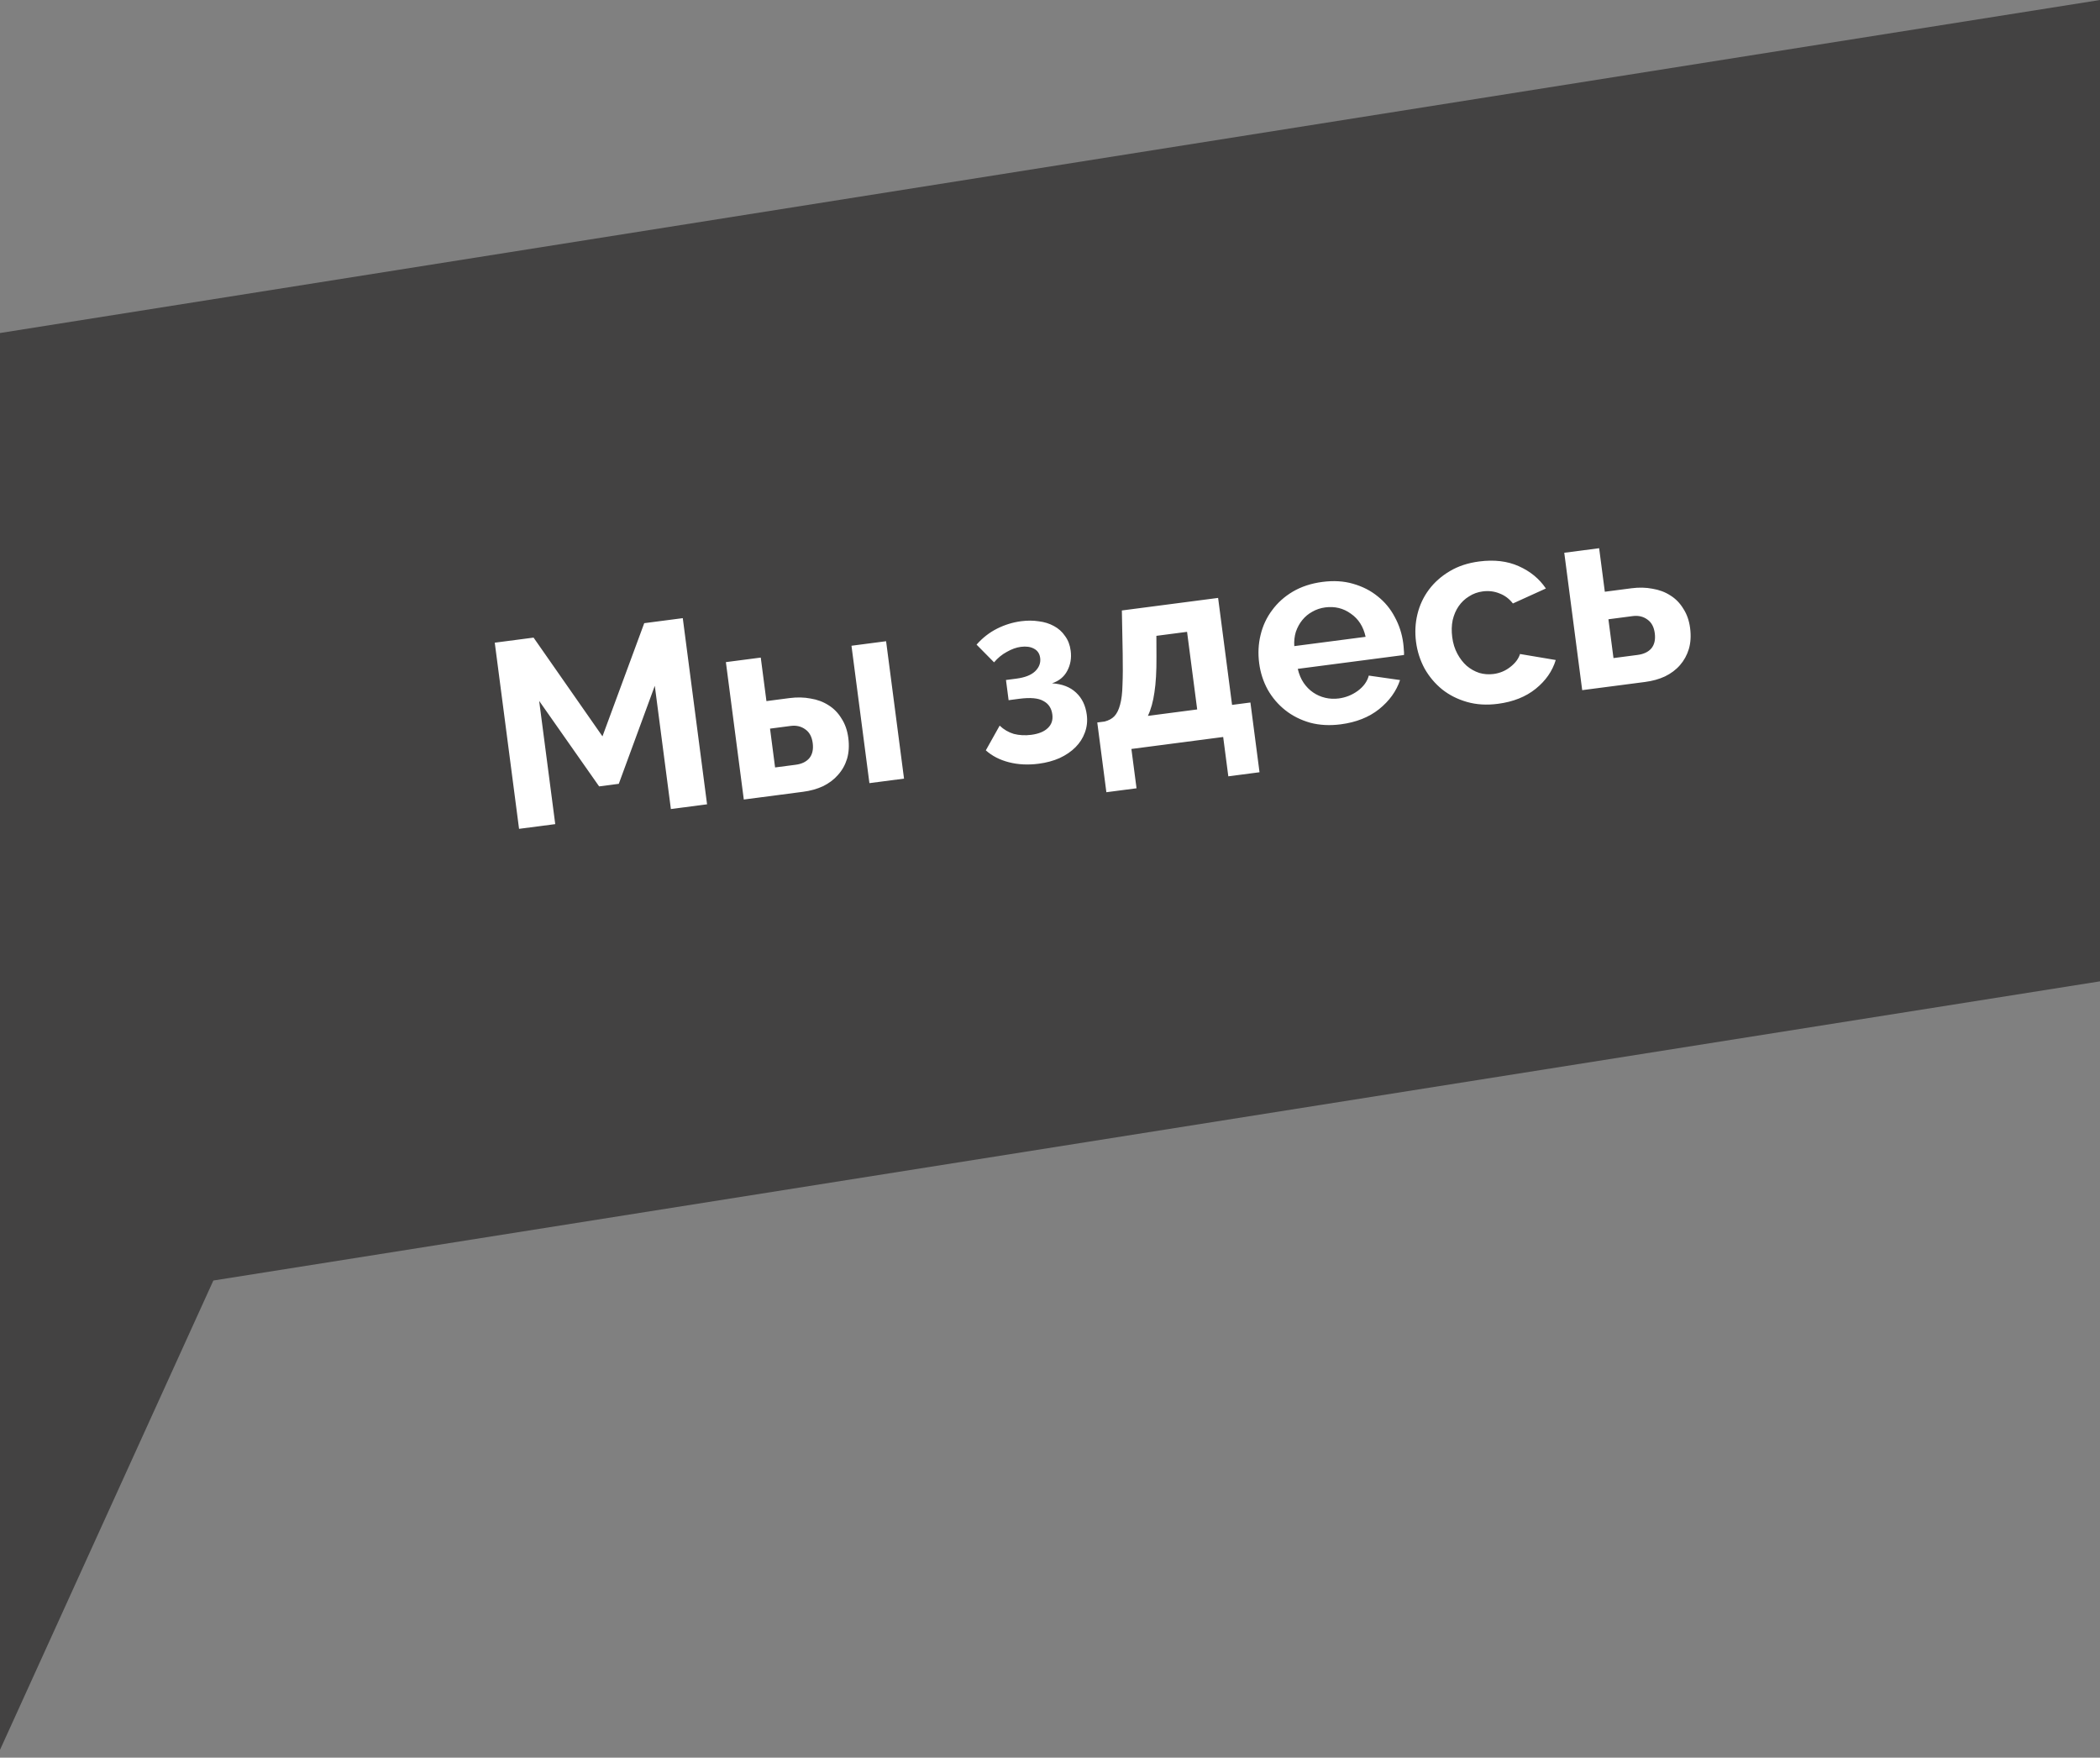 <svg width="135" height="113" viewBox="0 0 135 113" fill="none" xmlns="http://www.w3.org/2000/svg">
<rect x="0" y="0" width="135" height="113" fill="#808080" stroke="none"/>
<path fill-rule="evenodd" clip-rule="evenodd" d="M135 0L0 21.41V84.5V112.5L13.716 82.325L135 63.09V0Z" fill="#434242"/>
<path d="M43.128 52.013L42.094 44.09L39.779 50.392L38.515 50.557L34.66 45.06L35.694 52.983L33.368 53.286L31.806 41.318L34.301 40.992L38.73 47.34L41.415 40.064L43.893 39.741L45.454 51.709L43.128 52.013ZM46.664 42.568L48.906 42.276L49.271 45.074L50.754 44.88C51.237 44.817 51.69 44.827 52.112 44.909C52.544 44.978 52.929 45.123 53.266 45.341C53.602 45.549 53.879 45.833 54.097 46.193C54.325 46.54 54.471 46.956 54.534 47.439C54.598 47.934 54.571 48.383 54.452 48.787C54.332 49.18 54.137 49.525 53.868 49.823C53.609 50.12 53.286 50.362 52.899 50.55C52.522 50.724 52.098 50.843 51.626 50.904L47.816 51.401L46.664 42.568ZM54.738 41.515L56.963 41.224L58.116 50.058L55.891 50.348L54.738 41.515ZM51.159 49.165C51.541 49.115 51.831 48.974 52.029 48.743C52.226 48.5 52.298 48.176 52.246 47.772C52.193 47.367 52.035 47.074 51.771 46.891C51.505 46.697 51.193 46.623 50.833 46.67L49.502 46.844L49.827 49.339L51.159 49.165ZM62.779 41.443C63.167 41.004 63.608 40.661 64.102 40.413C64.595 40.166 65.112 40.007 65.651 39.937C66.044 39.886 66.422 39.888 66.783 39.944C67.143 39.988 67.465 40.089 67.749 40.246C68.043 40.402 68.283 40.617 68.467 40.89C68.661 41.15 68.782 41.466 68.83 41.837C68.892 42.309 68.817 42.741 68.605 43.135C68.404 43.515 68.078 43.781 67.629 43.931C68.286 43.971 68.803 44.172 69.182 44.534C69.559 44.885 69.787 45.358 69.865 45.953C69.917 46.358 69.876 46.74 69.74 47.101C69.614 47.449 69.415 47.761 69.142 48.036C68.869 48.312 68.528 48.545 68.119 48.736C67.719 48.913 67.272 49.035 66.778 49.099C66.092 49.189 65.454 49.157 64.862 49.006C64.271 48.855 63.775 48.599 63.374 48.24L64.264 46.65C64.525 46.901 64.828 47.079 65.173 47.183C65.528 47.273 65.902 47.293 66.295 47.242C66.767 47.18 67.12 47.037 67.354 46.812C67.598 46.586 67.697 46.293 67.65 45.934C67.598 45.529 67.406 45.24 67.074 45.066C66.753 44.879 66.238 44.832 65.53 44.924L64.839 45.015L64.67 43.717L65.344 43.629C65.883 43.558 66.28 43.404 66.535 43.165C66.799 42.913 66.91 42.624 66.868 42.298C66.831 42.017 66.696 41.818 66.464 41.7C66.242 41.58 65.963 41.542 65.626 41.586C65.334 41.624 65.034 41.732 64.725 41.909C64.415 42.075 64.142 42.3 63.904 42.582L62.779 41.443ZM70.539 46.448L71.011 46.387C71.277 46.318 71.485 46.205 71.636 46.048C71.796 45.879 71.919 45.634 72.003 45.314C72.097 44.982 72.149 44.552 72.16 44.025C72.183 43.496 72.187 42.827 72.173 42.018L72.12 39.247L78.307 38.44L79.204 45.318L80.384 45.164L80.969 49.648L78.963 49.91L78.633 47.381L72.733 48.151L73.063 50.679L71.124 50.932L70.539 46.448ZM76.962 45.61L76.311 40.621L74.339 40.878L74.344 42.232C74.35 43.157 74.306 43.917 74.213 44.512C74.13 45.105 73.99 45.609 73.793 46.024L76.962 45.61ZM86.191 46.567C85.483 46.659 84.827 46.624 84.223 46.463C83.618 46.291 83.086 46.023 82.627 45.66C82.168 45.297 81.79 44.855 81.494 44.334C81.208 43.811 81.026 43.246 80.947 42.639C80.865 42.01 80.894 41.406 81.036 40.827C81.176 40.237 81.422 39.708 81.772 39.24C82.121 38.76 82.566 38.359 83.107 38.037C83.659 37.713 84.294 37.505 85.014 37.411C85.733 37.317 86.39 37.357 86.984 37.531C87.589 37.704 88.116 37.972 88.563 38.337C89.022 38.7 89.389 39.143 89.663 39.667C89.948 40.19 90.13 40.75 90.207 41.345C90.226 41.491 90.239 41.633 90.245 41.769C90.263 41.904 90.266 42.017 90.256 42.11L83.428 43.001C83.508 43.345 83.632 43.643 83.802 43.895C83.972 44.147 84.177 44.355 84.415 44.518C84.653 44.681 84.914 44.796 85.197 44.862C85.48 44.928 85.767 44.942 86.06 44.904C86.509 44.845 86.917 44.683 87.282 44.418C87.657 44.141 87.895 43.813 87.994 43.434L90.003 43.721C89.765 44.437 89.315 45.062 88.653 45.594C88.001 46.113 87.18 46.438 86.191 46.567ZM87.789 40.941C87.646 40.285 87.33 39.789 86.84 39.453C86.36 39.104 85.811 38.97 85.193 39.05C84.89 39.09 84.611 39.184 84.356 39.331C84.11 39.466 83.899 39.642 83.722 39.86C83.544 40.077 83.406 40.33 83.306 40.617C83.218 40.903 83.183 41.21 83.204 41.539L87.789 40.941ZM91.031 41.272C90.951 40.654 90.981 40.056 91.123 39.477C91.265 38.898 91.511 38.375 91.861 37.906C92.211 37.438 92.657 37.042 93.198 36.721C93.739 36.398 94.369 36.191 95.088 36.097C96.055 35.971 96.902 36.072 97.631 36.399C98.37 36.726 98.953 37.204 99.378 37.834L97.258 38.797C97.024 38.496 96.739 38.282 96.402 38.154C96.064 38.015 95.704 37.971 95.322 38.021C94.996 38.063 94.701 38.17 94.438 38.342C94.173 38.502 93.95 38.714 93.767 38.978C93.594 39.229 93.467 39.526 93.386 39.868C93.316 40.208 93.306 40.575 93.358 40.968C93.409 41.362 93.518 41.713 93.684 42.023C93.85 42.333 94.05 42.593 94.283 42.802C94.527 43.01 94.799 43.164 95.097 43.262C95.394 43.349 95.7 43.372 96.015 43.331C96.419 43.278 96.777 43.128 97.088 42.882C97.41 42.634 97.619 42.356 97.716 42.046L100.012 42.432C99.796 43.146 99.368 43.762 98.727 44.28C98.086 44.798 97.277 45.12 96.299 45.248C95.58 45.342 94.918 45.303 94.312 45.13C93.707 44.958 93.175 44.69 92.716 44.327C92.255 43.953 91.877 43.505 91.581 42.983C91.294 42.449 91.111 41.879 91.031 41.272ZM100.56 35.537L102.802 35.245L103.167 38.043L104.887 37.819C105.359 37.757 105.806 37.767 106.228 37.849C106.66 37.919 107.045 38.063 107.382 38.282C107.717 38.489 107.995 38.773 108.213 39.133C108.441 39.481 108.587 39.896 108.65 40.379C108.714 40.874 108.687 41.323 108.568 41.727C108.448 42.12 108.259 42.465 108 42.761C107.742 43.058 107.419 43.3 107.032 43.488C106.655 43.663 106.23 43.781 105.758 43.843L101.713 44.37L100.56 35.537ZM105.275 42.105C105.668 42.054 105.964 41.913 106.162 41.681C106.359 41.438 106.431 41.115 106.378 40.71C106.326 40.305 106.167 40.012 105.903 39.829C105.638 39.635 105.326 39.562 104.966 39.608L103.398 39.813L103.724 42.308L105.275 42.105Z" fill="white"/>
</svg>
